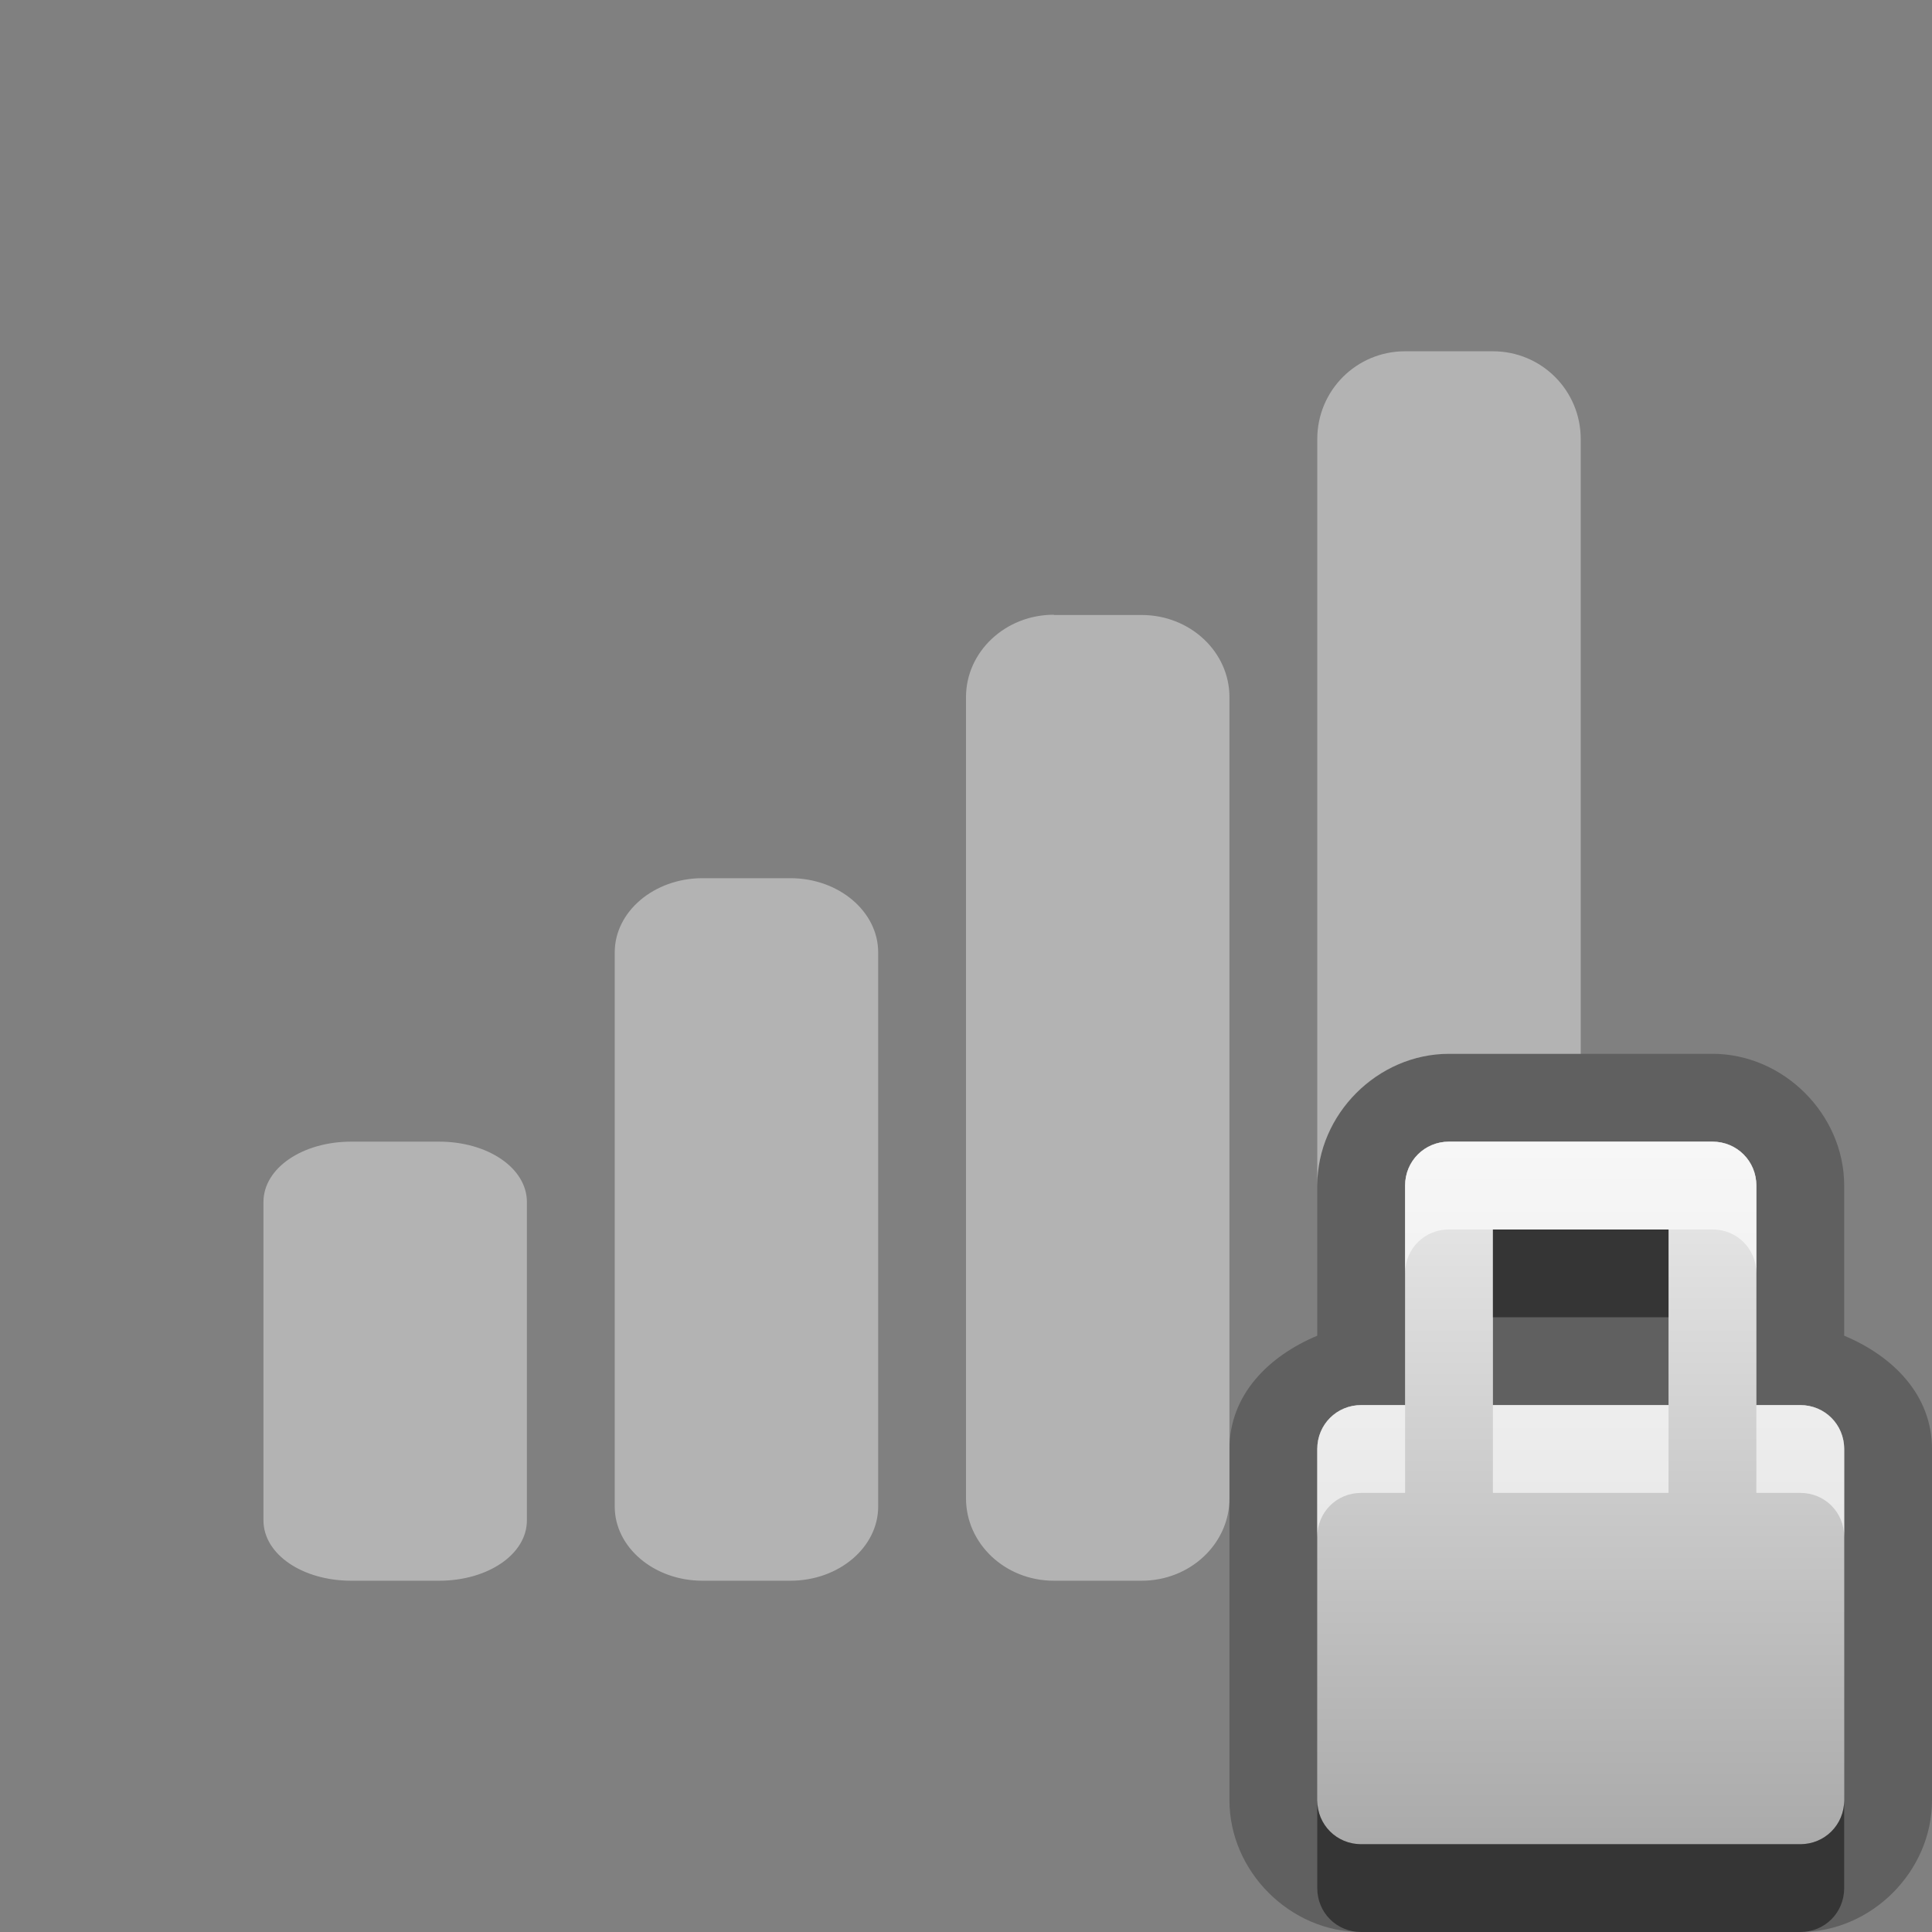 <?xml version="1.0" encoding="UTF-8"?>
<svg id="svg31" width="22" height="22" version="1.1" xmlns="http://www.w3.org/2000/svg" xmlns:cc="http://creativecommons.org/ns#" xmlns:dc="http://purl.org/dc/elements/1.1/" xmlns:rdf="http://www.w3.org/1999/02/22-rdf-syntax-ns#">
 <rect width="100%" height="100%" fill="#808080" stroke="none"/>
 <defs id="defs7">
  <linearGradient id="gr0" x1="11" x2="11" y1="13" y2="21" gradientUnits="userSpaceOnUse">
   <stop id="stop2" stop-color="#ebebeb" offset="0"/>
   <stop id="stop4" stop-color="#aaa" offset="1"/>
  </linearGradient>
 </defs>
 <path id="path9" d="m16.5 12c-0.81 0-1.5 0.69-1.5 1.5v1.71c-0.55 0.23-1 0.67-1 1.29v4c0 0.81 0.69 1.5 1.5 1.5h5c0.81 0 1.5-0.69 1.5-1.5v-4c0-0.62-0.45-1.06-1-1.29v-1.71c0-0.81-0.69-1.5-1.5-1.5h-3zm0 1h3c0.28 0 0.5 0.22 0.5 0.5v2.5h0.5c0.28 0 0.5 0.22 0.5 0.5v4c0 0.28-0.22 0.5-0.5 0.5h-5c-0.28 0-0.5-0.22-0.5-0.5v-4c0-0.28 0.22-0.5 0.5-0.5h0.5v-2.5c0-0.28 0.22-0.5 0.5-0.5zm0.5 1v2h2v-2h-2z" opacity=".25"/>
 <path id="base" d="m16.5 13c-0.277 0-0.5 0.223-0.5 0.5v2.5h-0.5c-0.277 0-0.5 0.223-0.5 0.5v4c0 0.277 0.223 0.5 0.5 0.5h5c0.277 0 0.5-0.223 0.5-0.5v-4c0-0.277-0.223-0.5-0.5-0.5h-0.5v-2.5c0-0.277-0.223-0.5-0.5-0.5h-3zm0.5 1h2v2h-2v-2z" fill="url(#gr0)"/>
 <path id="path17" d="m16 4c-0.554 0-1 0.446-1 1v8.5c0-0.814 0.686-1.5 1.5-1.5h1.5v-7c0-0.554-0.446-1-1-1h-1zm-4 3c-0.554 0-1 0.423-1 0.938v9.124c0 0.516 0.446 0.938 1 0.938h1c0.554 0 1-0.422 1-0.938v-9.124c0-0.514-0.446-0.935-1-0.935h-1v-2e-3zm-4 3c-0.554 0-1 0.382-1 0.844v6.312c0 0.462 0.446 0.844 1 0.844h1c0.554 0 1-0.382 1-0.844v-6.312c0-0.462-0.446-0.844-1-0.844h-1zm-4 3c-0.554 0-1 0.3-1 0.688v3.624c0 0.388 0.446 0.688 1 0.688h1c0.554 0 1-0.3 1-0.688v-3.624c0-0.388-0.446-0.688-1-0.688h-1z" fill="#fff" opacity=".4"/>
 <path id="path19" d="m17 14v1h2v-1h-2zm-2 6.5v1c0 0.28 0.22 0.5 0.5 0.5h5c0.28 0 0.5-0.22 0.5-0.5v-1c0 0.28-0.22 0.5-0.5 0.5h-5c-0.28 0-0.5-0.22-0.5-0.5z" opacity=".45"/>
 <path id="path26" d="m16.5 13c-0.28 0-0.5 0.22-0.5 0.5v1c0-0.28 0.22-0.5 0.5-0.5h0.5 2 0.5c0.28 0 0.5 0.22 0.5 0.5v-1c0-0.28-0.22-0.5-0.5-0.5h-3zm-1 3c-0.28 0-0.5 0.22-0.5 0.5v1c0-0.28 0.22-0.5 0.5-0.5h0.5v-1h-0.5zm1.5 0v1h2v-1h-2zm3 0v1h0.5c0.28 0 0.5 0.22 0.5 0.5v-1c0-0.28-0.22-0.5-0.5-0.5h-0.5z" fill="#fff" opacity=".6"/>
</svg>
